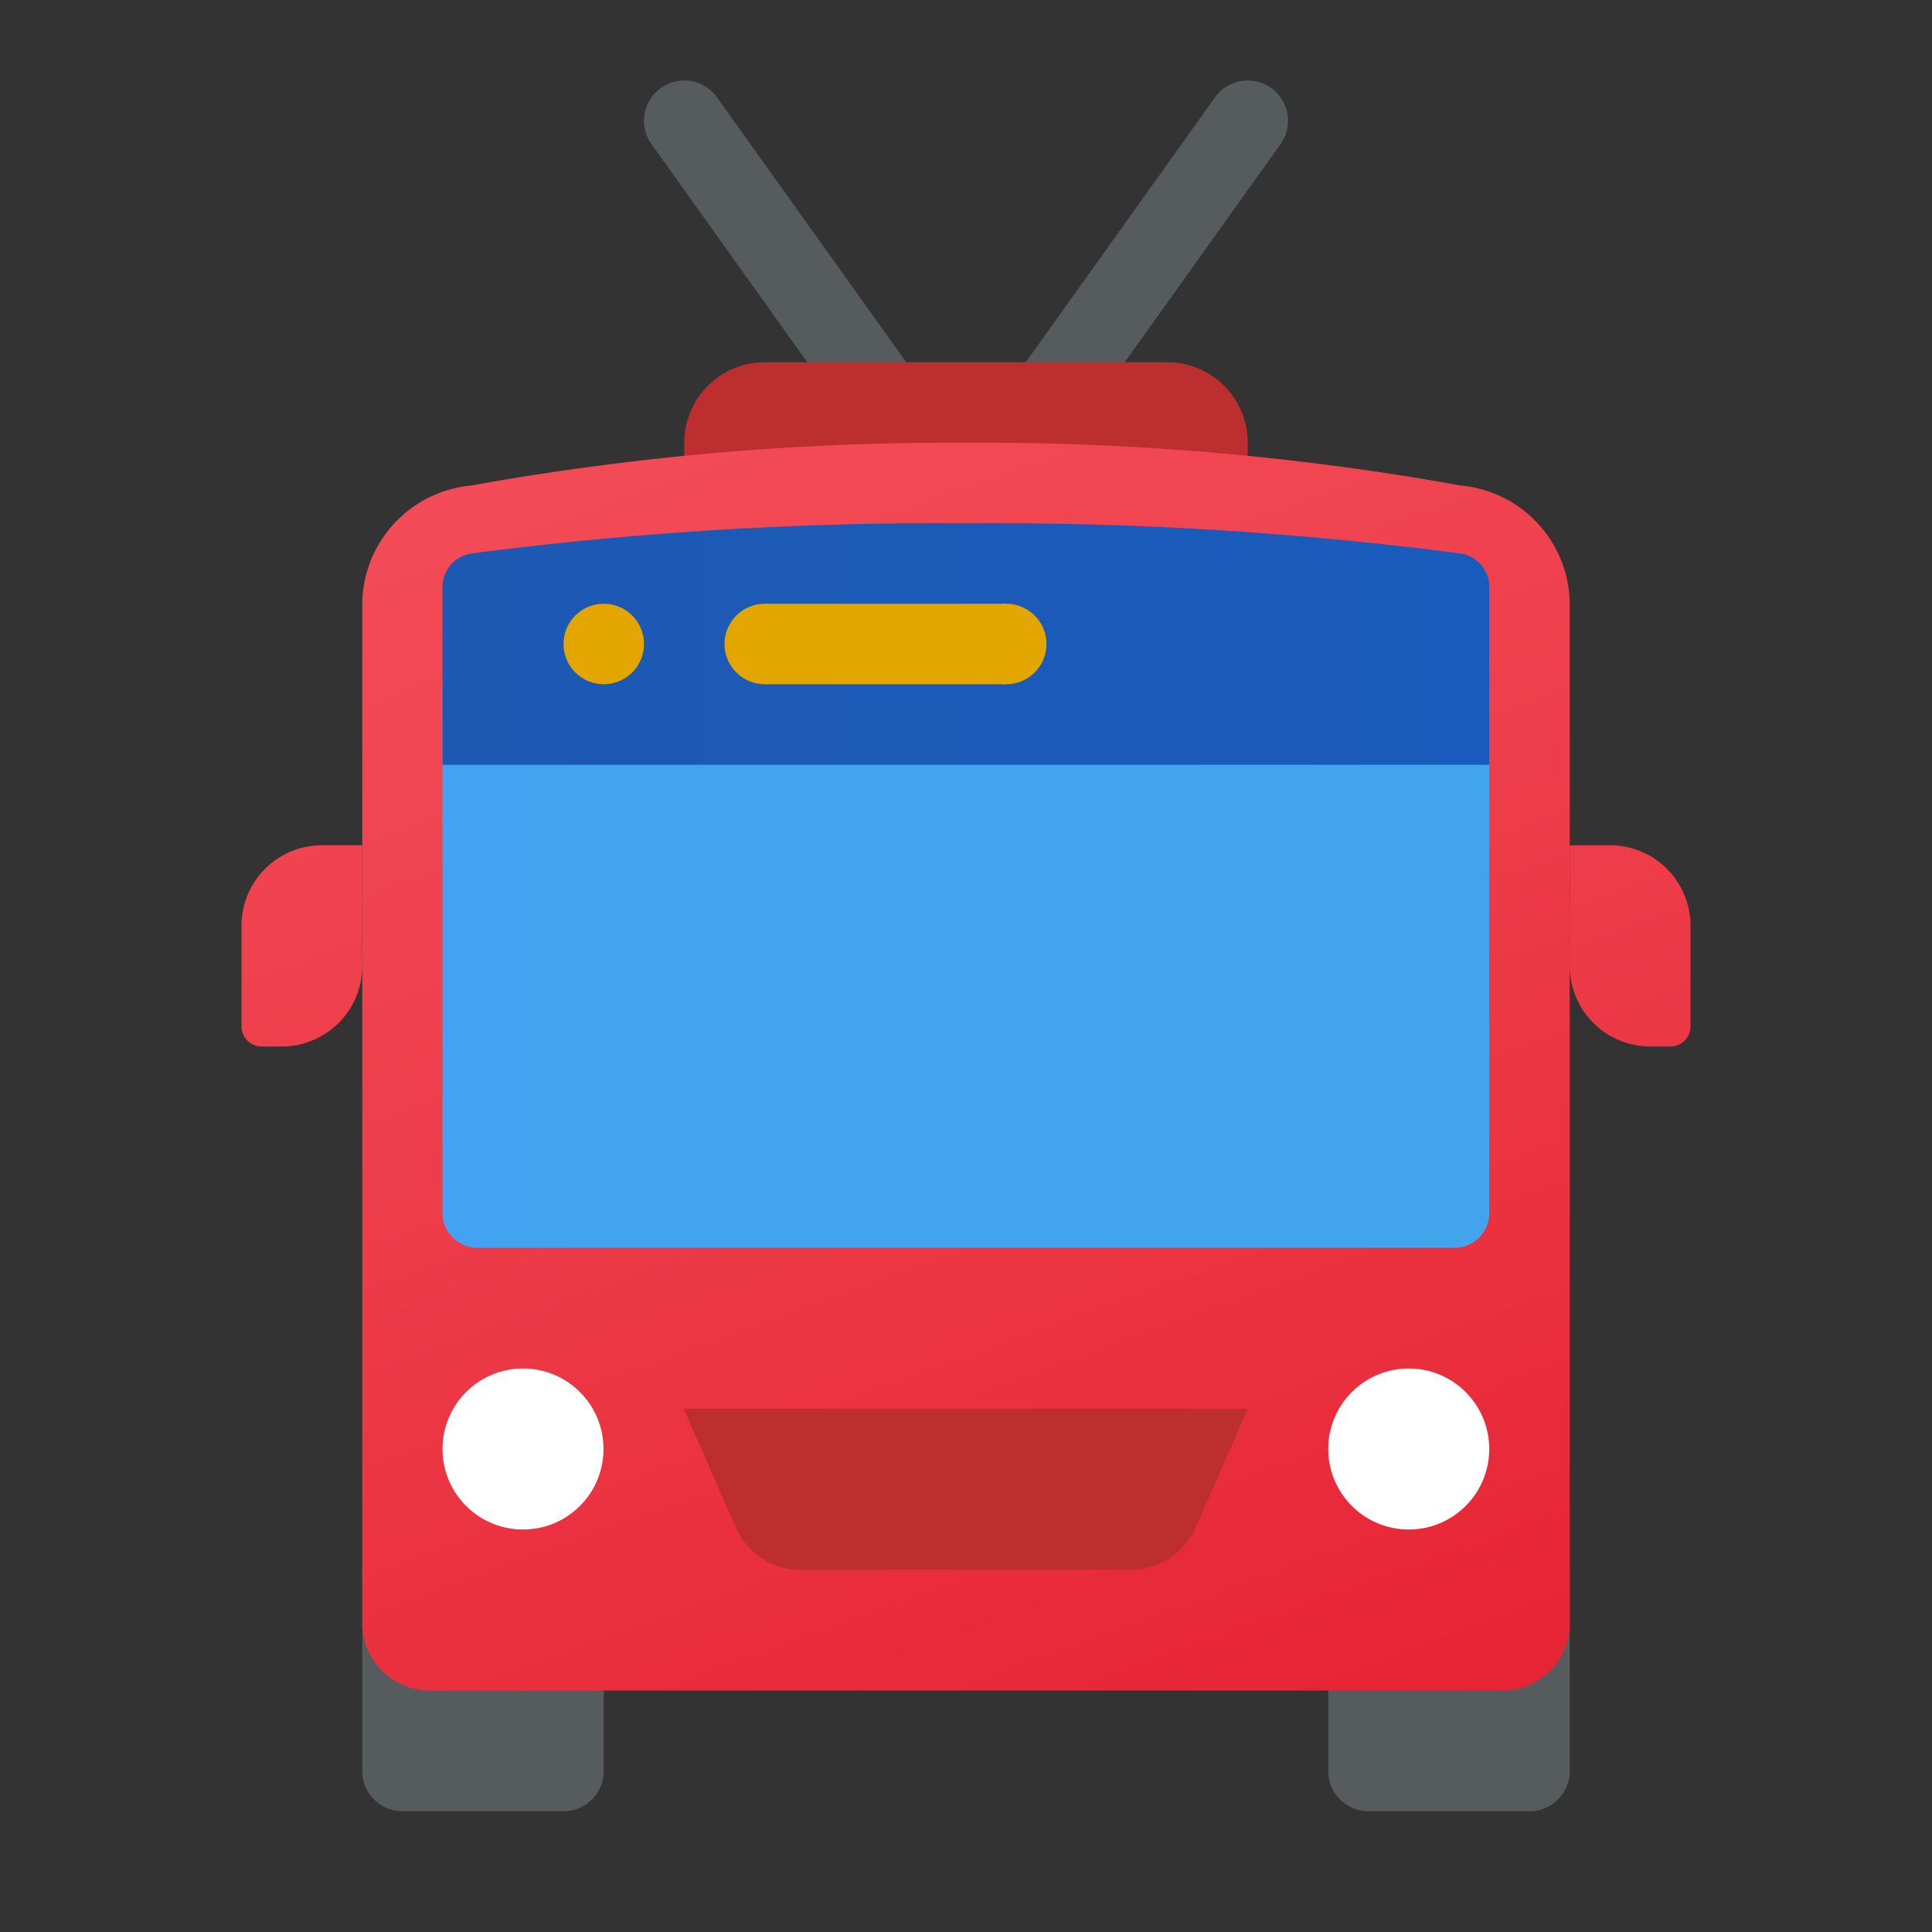 <svg xmlns="http://www.w3.org/2000/svg" xmlns:xlink="http://www.w3.org/1999/xlink" data-name="Слой 1" viewBox="0 0 48 48"><rect x="0" y="0" width="48" height="48" fill="#333333" stroke="none"/><defs><linearGradient id="ESt1axE26Wbw5Mz5poEAja" x1="16.24" x2="31.385" y1="6.217" y2="47.828" data-name="Безымянный градиент 6" gradientUnits="userSpaceOnUse"><stop offset="0" stop-color="#f44f5a"/><stop offset=".443" stop-color="#ee3d4a"/><stop offset="1" stop-color="#e52030"/></linearGradient><linearGradient id="ESt1axE26Wbw5Mz5poEAjb" x1="10.994" x2="37" y1="316" y2="316" data-name="Безымянный градиент 4" gradientTransform="matrix(1 0 0 -1 0 340)" gradientUnits="userSpaceOnUse"><stop offset="0" stop-color="#42a3f2"/><stop offset="1" stop-color="#42a4eb"/></linearGradient><linearGradient id="ESt1axE26Wbw5Mz5poEAjc" x1="10.994" x2="37" y1="324" y2="324" data-name="Безымянный градиент 3" gradientTransform="matrix(1 0 0 -1 0 340)" gradientUnits="userSpaceOnUse"><stop offset="0" stop-color="#1d59b3"/><stop offset="1" stop-color="#195bbc"/></linearGradient><linearGradient id="ESt1axE26Wbw5Mz5poEAjd" x1="2.969" x2="16.619" y1="10.845" y2="48.348" xlink:href="#ESt1axE26Wbw5Mz5poEAja"/><linearGradient id="ESt1axE26Wbw5Mz5poEAje" x1="33.163" x2="47.748" y1="3.343" y2="43.415" gradientTransform="rotate(-180 40.5 23.5)" xlink:href="#ESt1axE26Wbw5Mz5poEAja"/></defs><path fill="#565b5e" d="M22.001,11a.999.999,0,0,1-.815-.419l-5-7A1,1,0,1,1,17.814,2.419l5,7A1,1,0,0,1,22.001,11Z"/><path fill="#565b5e" d="M25.999,11a1,1,0,0,1-.813-1.581l5-7A1,1,0,1,1,31.814,3.581l-5,7A.999.999,0,0,1,25.999,11Z"/><path fill="#bd2f2f" d="M19,9H29a2,2,0,0,1,2,2v1a0,0,0,0,1,0,0H17a0,0,0,0,1,0,0V11A2,2,0,0,1,19,9Z"/><g><path fill="#565b5e" d="M9,39h6a0,0,0,0,1,0,0v5a1,1,0,0,1-1,1H10a1,1,0,0,1-1-1V39A0,0,0,0,1,9,39Z"/><path fill="#565b5e" d="M33,39h6a0,0,0,0,1,0,0v5a1,1,0,0,1-1,1H34a1,1,0,0,1-1-1V39A0,0,0,0,1,33,39Z"/><path fill="url(#ESt1axE26Wbw5Mz5poEAja)" d="M39,15a2.98,2.98,0,0,0-2.703-2.937A67.075,67.075,0,0,0,24,11a67.355,67.355,0,0,0-12.297,1.063A2.98,2.98,0,0,0,9,15V40.324A1.676,1.676,0,0,0,10.667,42H37.333A1.676,1.676,0,0,0,39,40.324Z"/><path fill="#bd2f2f" d="M16.988,35l1.311,2.994A1.758,1.758,0,0,0,19.925,39h8.138A1.758,1.758,0,0,0,29.689,37.994L31,35Z"/><circle cx="12.994" cy="36" r="2" fill="#fff"/><circle cx="35" cy="36" r="2" fill="#fff"/><path fill="url(#ESt1axE26Wbw5Mz5poEAjb)" d="M37,17H10.994V30.143A.862.862,0,0,0,11.861,31h24.273A.862.862,0,0,0,37,30.143Z"/><path fill="url(#ESt1axE26Wbw5Mz5poEAjc)" d="M37,14.572a.84.84,0,0,0-.735-.824A90.178,90.178,0,0,0,23.997,13a90.178,90.178,0,0,0-12.268.748.84.84,0,0,0-.735.824V19H37Z"/><path fill="url(#ESt1axE26Wbw5Mz5poEAjd)" d="M8,21H9a0,0,0,0,1,0,0v3a2,2,0,0,1-2,2H6.5a.5.5,0,0,1-.5-.5V23A2,2,0,0,1,8,21Z"/><path fill="url(#ESt1axE26Wbw5Mz5poEAje)" d="M39.5,21H40a2,2,0,0,1,2,2v3a0,0,0,0,1,0,0H41a2,2,0,0,1-2-2V21.5a.5.5,0,0,1,.5-.5Z" transform="rotate(180 40.5 23.5)"/><circle cx="15" cy="16" r="1" fill="#e3a600"/><circle cx="19" cy="16" r="1" fill="#e3a600"/><circle cx="25" cy="16" r="1" fill="#e3a600"/><rect width="6" height="2" x="19" y="15" fill="#e3a600"/></g></svg>